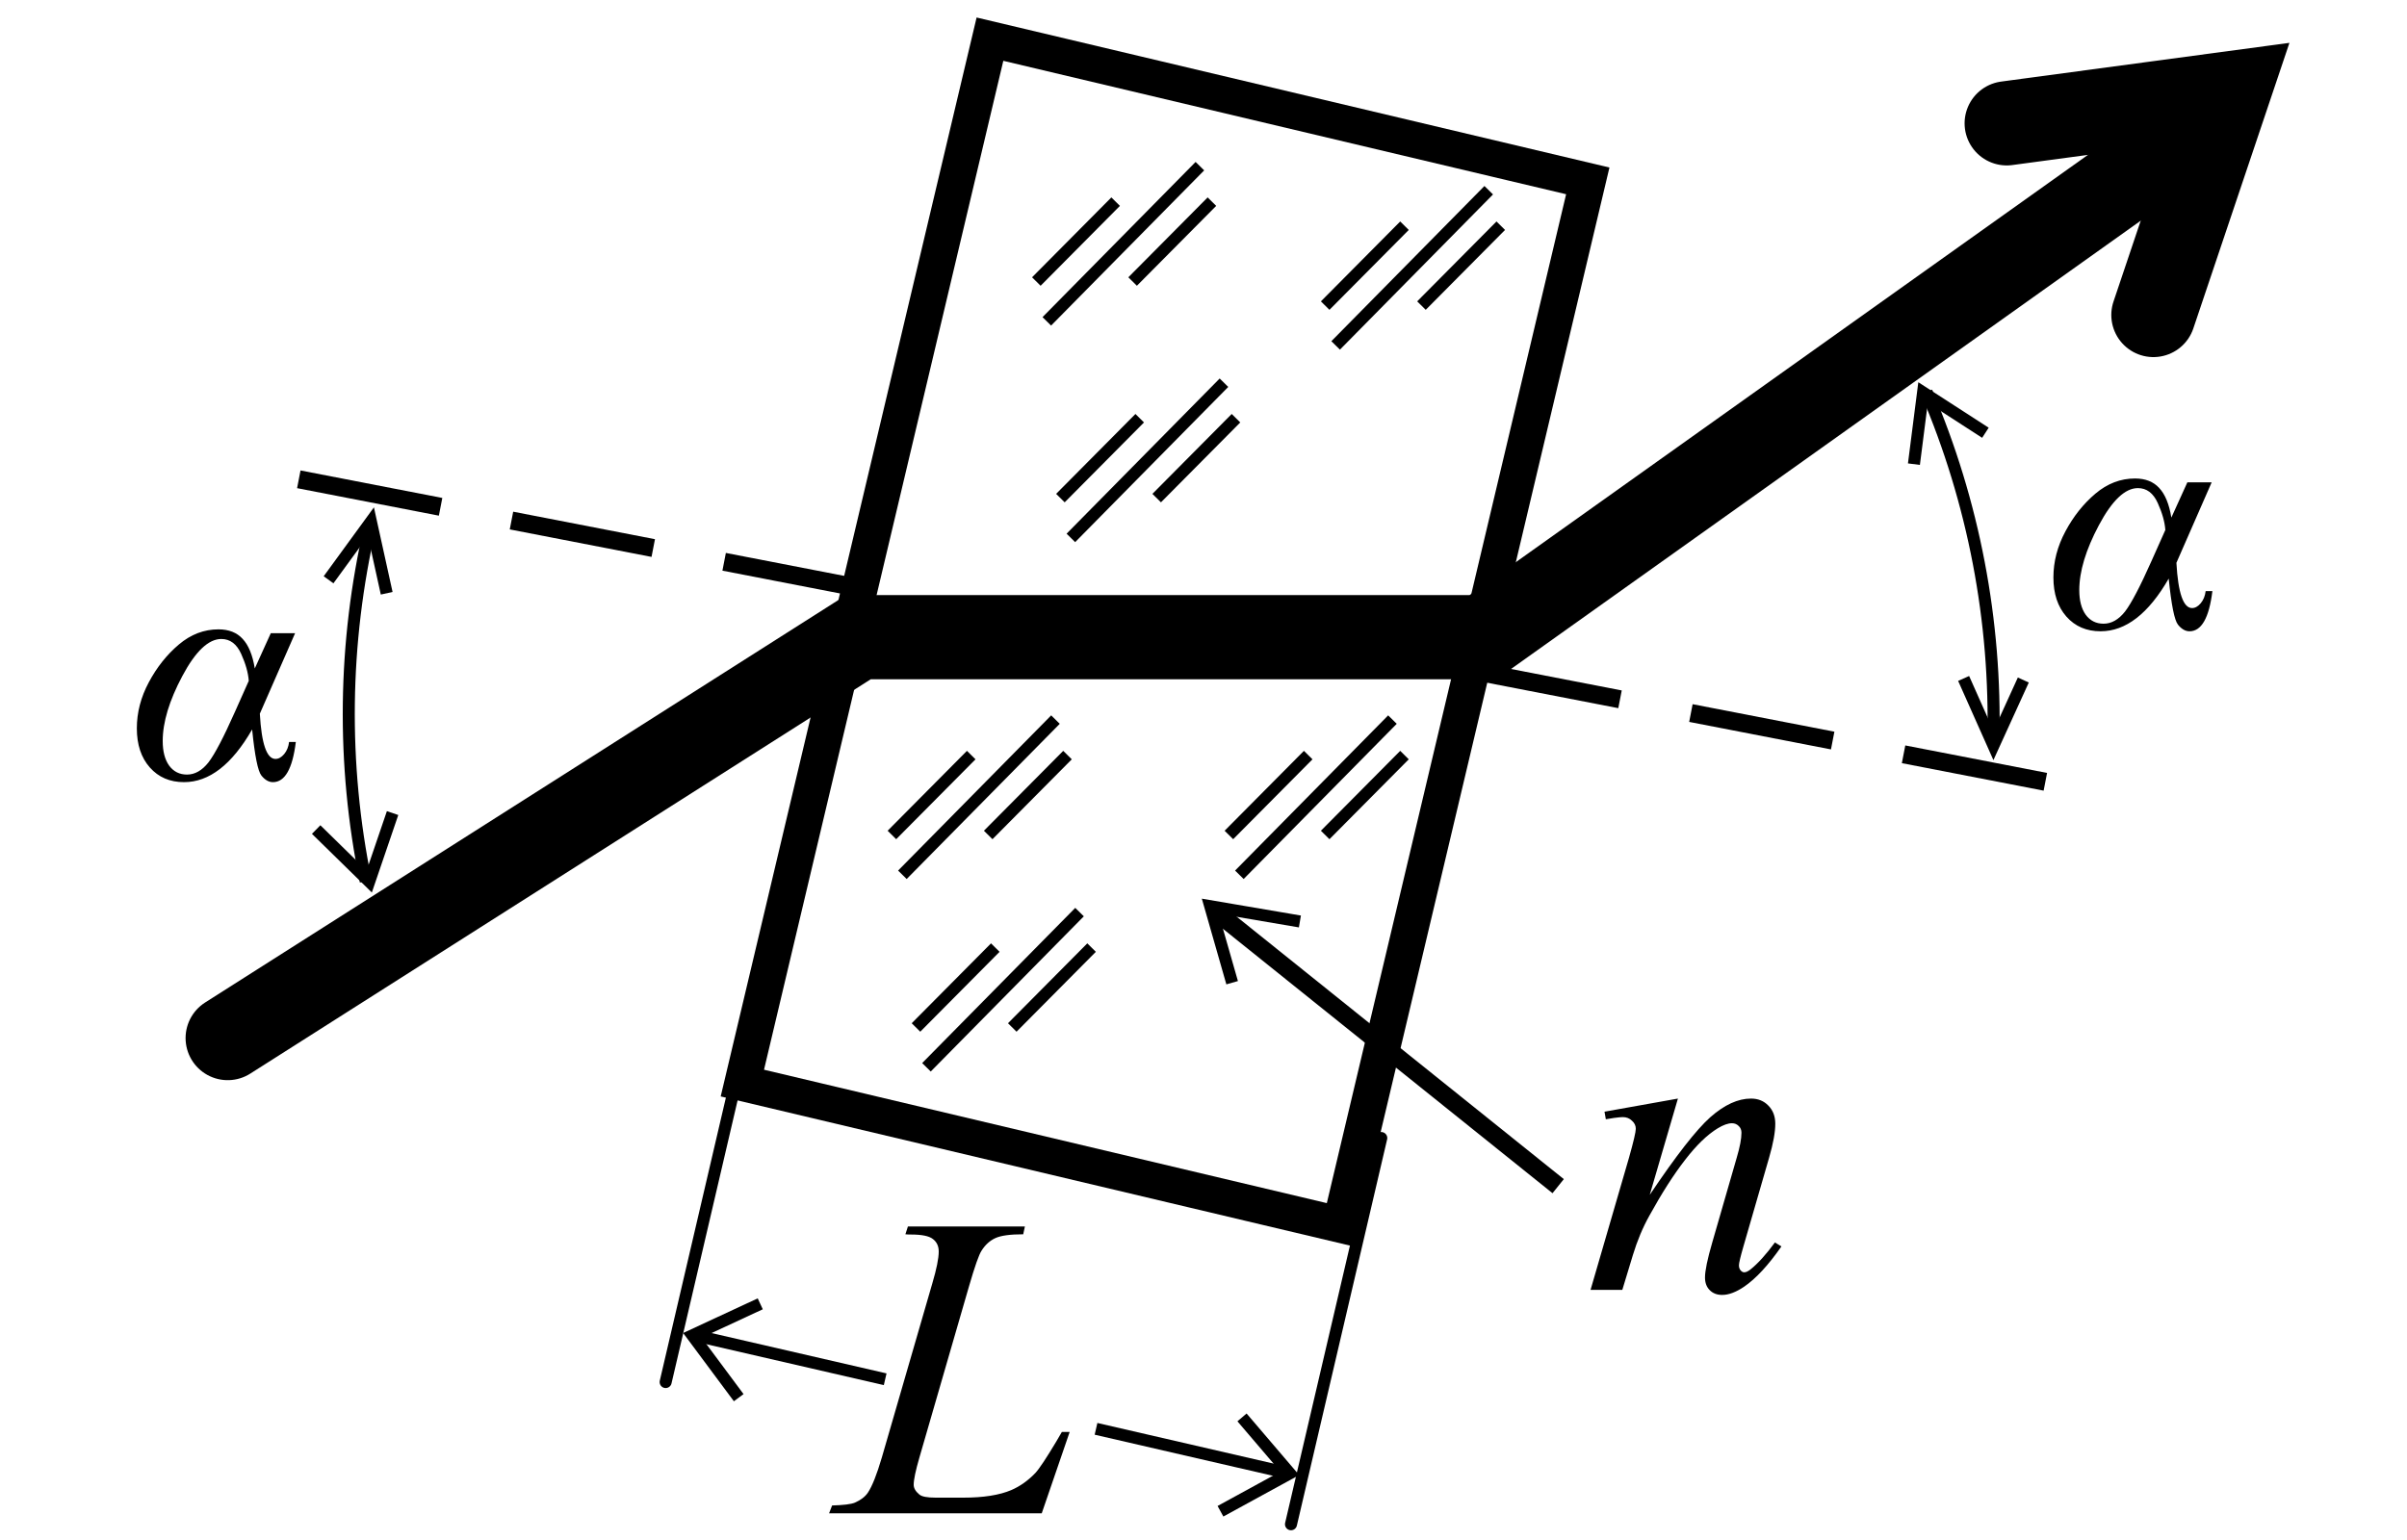 <svg height="128" width="200" xmlns="http://www.w3.org/2000/svg" xmlns:xlink="http://www.w3.org/1999/xlink">
<g fill="none" stroke="#000">
<path d="m71.95 48.98-49.02-9.51" stroke-dasharray="12 6" stroke-width="1.5"/>
<path d="m169.95 64.98-49.02-9.51" stroke-dasharray="12 6" stroke-width="1.5"/>
<path d="m180.23 12.37-57 40.59h-51.9l-52.41 33.32" stroke-linecap="round" stroke-width="7"/>
<path d="m166.74 10.25 18.38-2.47-6.19 18.4" stroke-linecap="round" stroke-width="7"/>
<path d="m160.08 32.58c3.91 9.15 5.8 19.04 5.55 28.99"/>
<path d="m168.12 56.52-2.48 5.44-2.48-5.57"/>
<path d="m159.03 38.58.76-5.96 5.18 3.35"/>
<path d="m30.39 73.25c-2-9.75-1.87-19.82.37-29.52"/>
<path d="m27.3 48.19 3.52-4.83 1.31 5.95"/>
<path d="m32.62 67.58-1.94 5.69-4.41-4.32"/>
<path d="m129.47 98.59-28.55-22.91" stroke-width="1.5"/>
<path d="m102.38 81.68-1.82-6.36 7.45 1.27"/>
</g>
<path d="m139.42 91.31-2.34 8q3.29-4.9 5.03-6.45 1.76-1.55 3.38-1.55.88 0 1.44.58.58.58.58 1.51 0 1.05-.51 2.81l-2.14 7.4q-.37 1.28-.37 1.56 0 .25.14.42.14.16.3.16.21 0 .51-.23.93-.74 2.04-2.25l.54.33q-1.63 2.34-3.09 3.34-1.02.69-1.83.69-.65 0-1.04-.4-.39-.39-.39-1.05 0-.84.6-2.9l2.04-7.07q.39-1.32.39-2.06 0-.35-.23-.56-.23-.23-.56-.23-.49 0-1.18.42-1.3.79-2.71 2.62-1.41 1.81-2.97 4.64-.83 1.49-1.37 3.27l-.88 2.9h-2.64l3.2-11q.56-1.99.56-2.39 0-.39-.32-.67-.3-.3-.76-.3-.21 0-.74.07l-.67.11-.11-.63z"/>
<g fill="none" stroke="#000">
<path d="m86.98 26.71 12.72-12.9m-13.59 9.59 6.59-6.64m1.41 6.64 6.59-6.64"/>
<path d="m110.98 28.71 12.72-12.9m-13.59 9.59 6.59-6.64m1.41 6.64 6.59-6.64"/>
<path d="m88.98 44.71 12.72-12.9m-13.59 9.59 6.59-6.64m1.41 6.64 6.59-6.64"/>
<path d="m102.98 72.71 12.72-12.9m-13.59 9.59 6.59-6.64m1.41 6.64 6.59-6.64"/>
<path d="m74.98 72.71 12.72-12.9m-13.59 9.59 6.59-6.64m1.41 6.64 6.59-6.64"/>
<path d="m76.98 88.71 12.72-12.9m-13.59 9.59 6.59-6.64m1.41 6.64 6.59-6.64"/>
</g>
<path d="m86.56 125.78h-17.67l.25-.65q1.41-.04 1.88-.23.74-.32 1.09-.83.54-.81 1.16-2.92l4.2-14.49q.53-1.79.53-2.64 0-.67-.49-1.04-.47-.37-1.81-.37-.3 0-.47-.02l.21-.65h9.72l-.14.65q-1.63 0-2.32.32-.69.32-1.14 1.04-.32.47-1.04 2.95l-4.13 14.26q-.47 1.62-.47 2.25 0 .42.47.81.3.26 1.35.26h2.3q2.51 0 3.99-.63 1.09-.47 2-1.42.49-.53 1.74-2.62l.46-.79h.65z"/>
<g fill="none" stroke="#000">
<path d="m101.41 125.61 5.76-3.15-3.97-4.65m-41.82-1.64-3.85-5.18 5.64-2.62"/>
<path d="m73.55 114.64-15.87-3.66"/>
<path d="m106.94 122.42-15.87-3.66"/>
</g>
<path id="a" d="m22.5 52.63h2.02l-2.93 6.69q.21 3.76 1.3 3.76.38 0 .72-.4.34-.41.41-1.01h.56q-.41 3.34-1.9 3.34-.52 0-.96-.55-.44-.55-.77-3.83-2.52 4.38-5.66 4.38-1.76 0-2.84-1.22-1.08-1.22-1.08-3.25 0-1.98 1-3.84 1-1.87 2.49-3.13 1.49-1.26 3.29-1.26 1.29 0 2.01.79.74.79 1.01 2.46zm-1.83 3.96q-.07-1-.63-2.24-.56-1.24-1.65-1.24-1.6 0-3.24 3.08-1.63 3.06-1.63 5.4 0 1.29.53 2.04.55.75 1.49.75.98 0 1.78-1.01.79-1.03 2.2-4.2z"/>
<g fill="none" stroke="#000" stroke-dashoffset="21.44" stroke-linecap="round">
<path d="m81.04-15.86h51.21v89.45h-51.21z" stroke-width="3" transform="matrix(.97 .23 -.23 .97 0 0)"/>
<path d="m55.31 114.87 7.54-32.3m51.92 12.02-7.5 32.1"/>
</g>
<use transform="translate(159.25 -12.54)" xlink:href="#a"/>
</svg>
